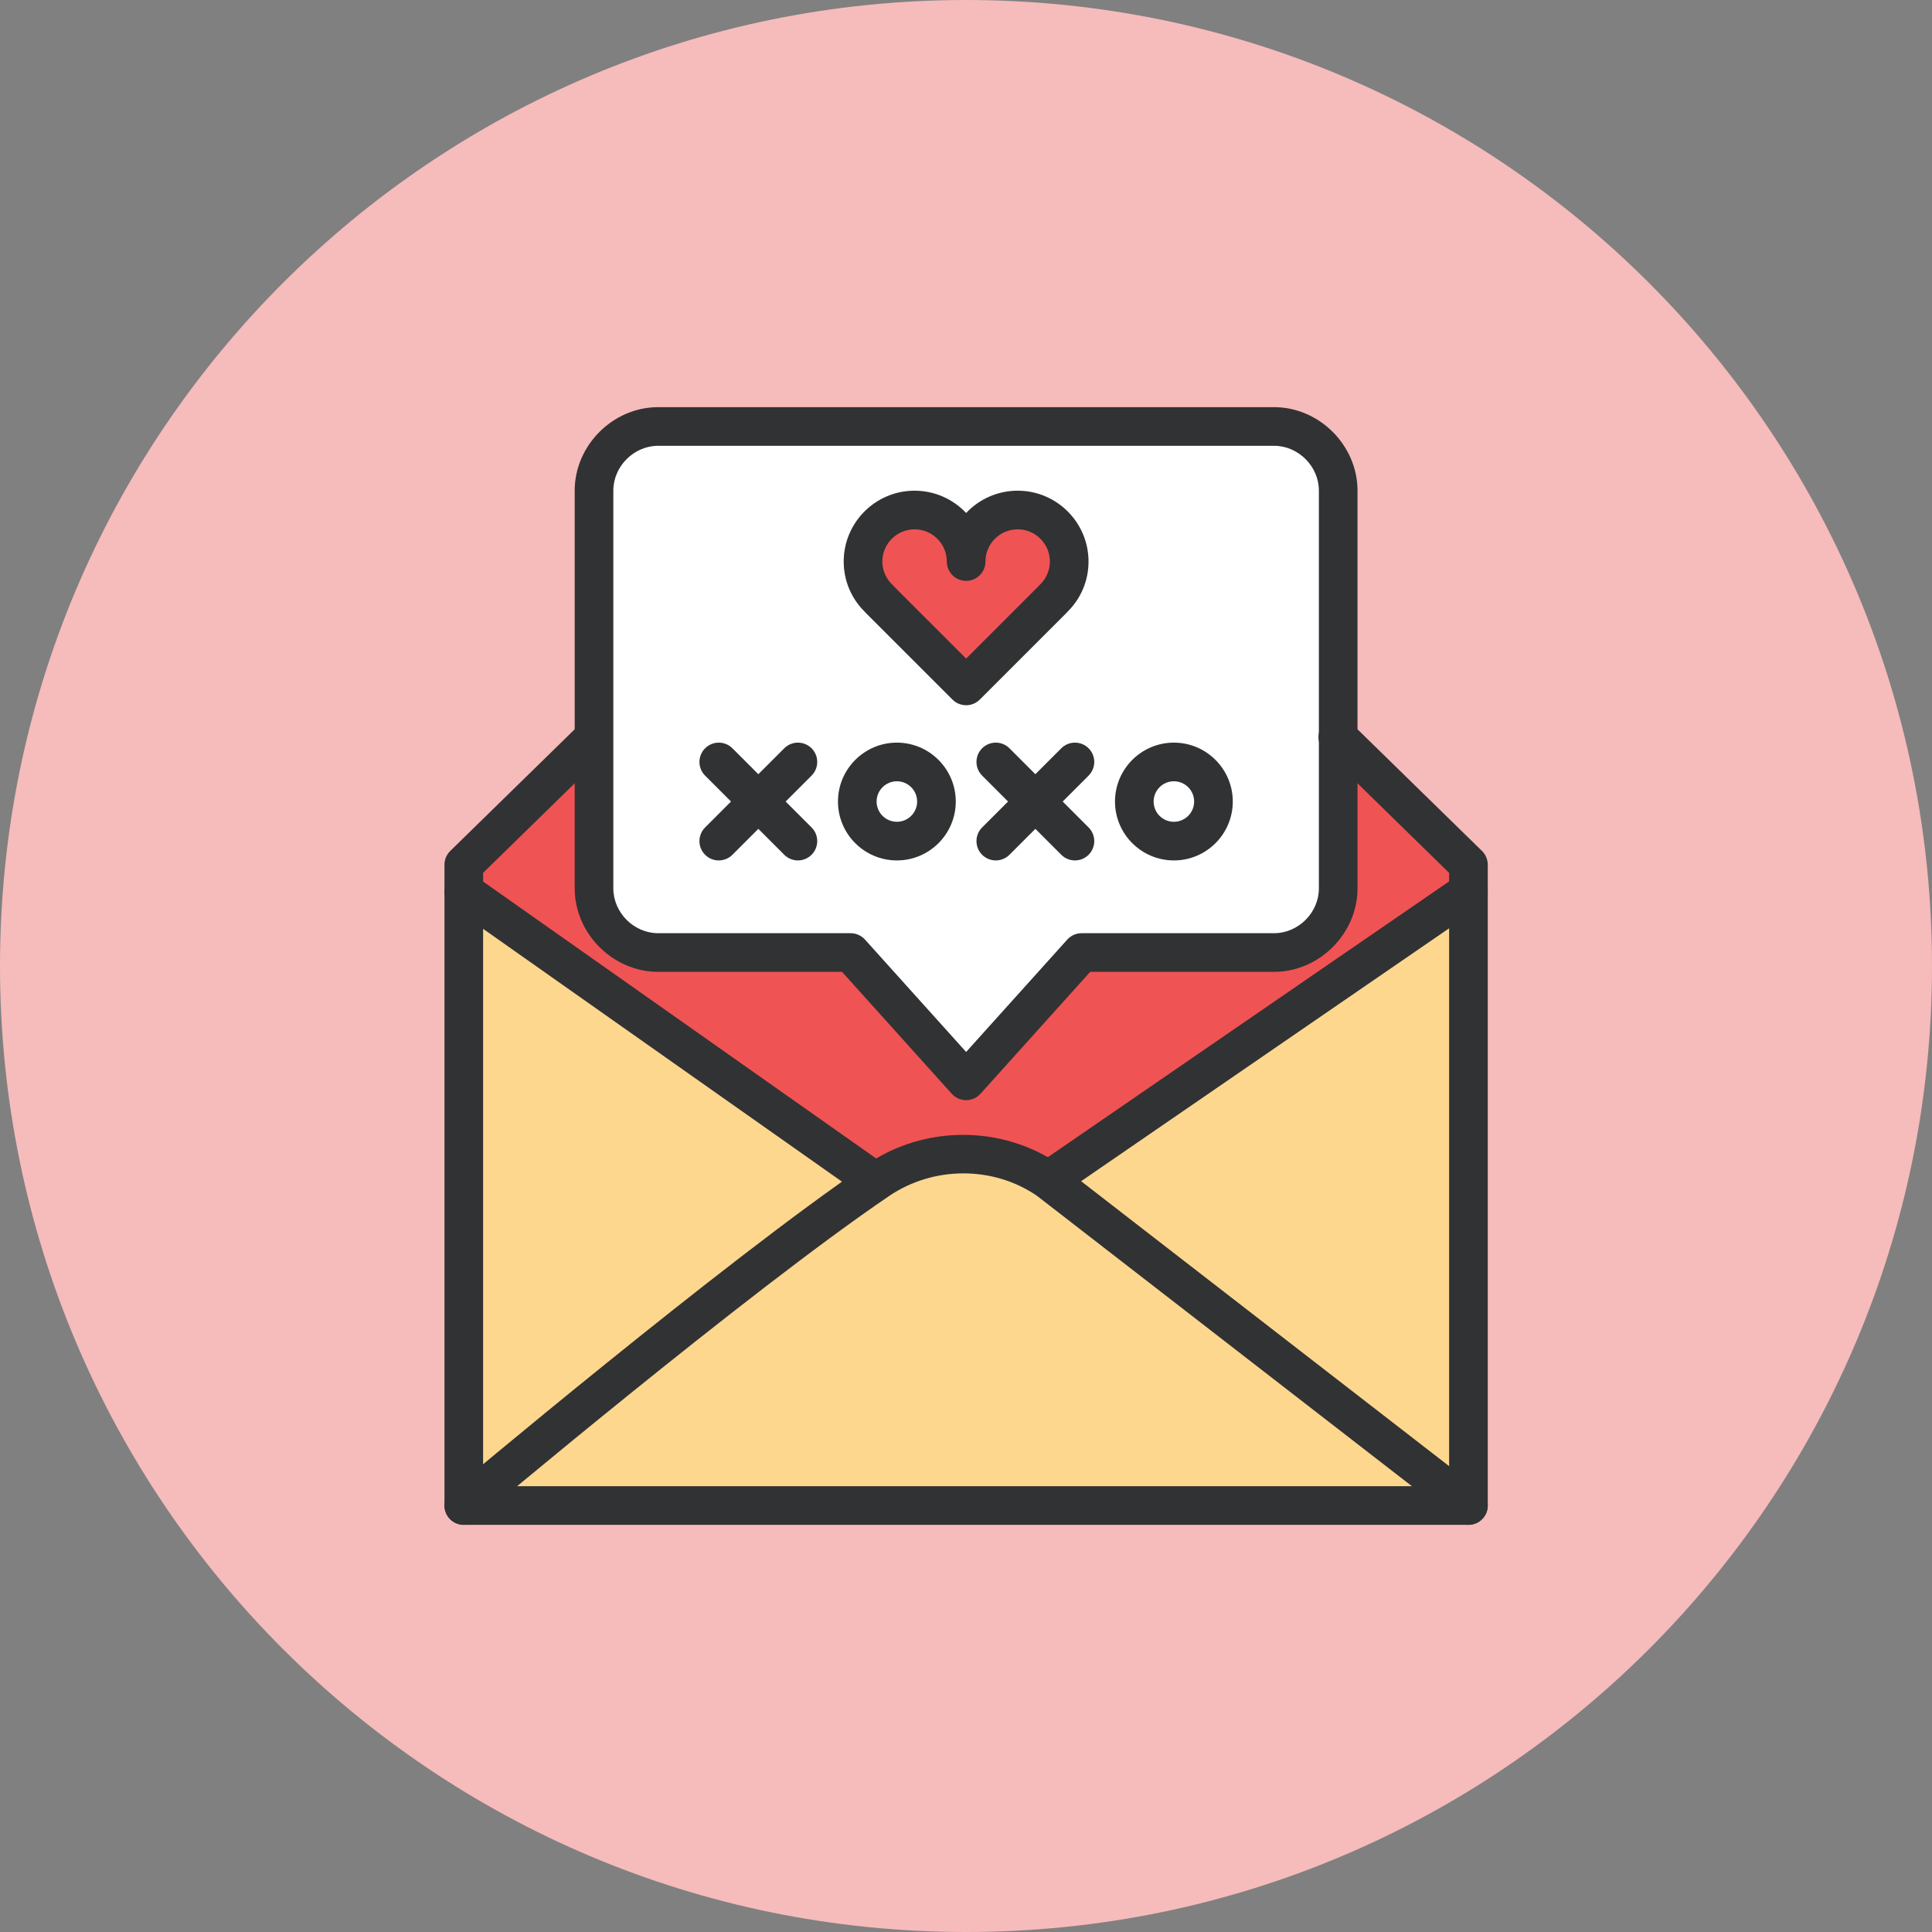 <?xml version="1.0" ?><!DOCTYPE svg  PUBLIC '-//W3C//DTD SVG 1.1//EN'  'http://www.w3.org/Graphics/SVG/1.1/DTD/svg11.dtd'><svg enable-background="new 0 0 1010 1010" id="mail-bubble-xoxo" version="1.1" viewBox="0 0 1010 1010" xml:space="preserve" xmlns="http://www.w3.org/2000/svg" xmlns:xlink="http://www.w3.org/1999/xlink"><rect x="0" y="0" width="1010" height="1010" fill="#808080" stroke="none"/><g id="mail-bubble-xoxo-label"><path d="M505,0C226.106,0,0,226.116,0,504.981C0,783.894,226.106,1010,505,1010   c278.875,0,505-226.106,505-505.019C1010,226.116,783.875,0,505,0z" fill="#F6BBBB"/></g><g id="mail-bubble-xoxo-mail-bubble-xoxo"><path d="M242.459,466.094l215.217,151.643l-11.658,8.266c-60.314,42.728-150.869,117.195-187.008,147.23   l-16.551,13.759V466.094z" fill="#FED78F"/><path d="M242.341,787.051l21.551-17.873c39.463-32.736,137.504-113.111,195.194-152.269   c13.108-8.896,28.535-13.591,44.582-13.591c16.028,0,31.306,4.675,44.167,13.522l219.823,170.211H242.341z" fill="#FED78F"/><polygon fill="#FED78F" points="548.063,617.018 767.659,466.099 767.659,787.051  "/><path d="M445.683,499.058l-1.065-1.105H344.081c-18.178,0-33.545-15.357-33.545-33.535V256.484   c0-18.178,15.367-33.535,33.545-33.535h321.957c18.178,0,33.535,15.357,33.535,33.535v128.361l-0.059,0.547   l0.059,1.036v77.989c0,18.178-15.357,33.535-33.535,33.535H565.64l-0.799,0.789l-0.267,0.163l-59.515,66.133   L445.683,499.058z M443.789,497.07l-26.207-25.95L443.789,497.07z" fill="#FFFFFF"/><path d="M242.459,466.094v-14.036l68.077-66.558v78.916c0,18.178,15.367,33.535,33.545,33.535h100.616   l60.363,67.085l60.373-67.085h100.606c18.178,0,33.535-15.357,33.535-33.535v-78.901l68.086,66.543v14.036   l-219.586,150.914l-5.504-3.127c-11.826-6.717-25.339-10.268-39.078-10.268c-14.154,0-28.021,3.758-40.105,10.869   l-5.612,3.314L242.459,466.094z" fill="#F05354"/><g><g><path d="M767.659,797.15H242.459c-5.582,0-10.1-4.518-10.1-10.1V452.059     c0-2.717,1.095-5.321,3.038-7.22l67.475-65.966c3.994-3.901,10.405-3.817,14.282,0.158     c3.906,3.989,3.827,10.386-0.158,14.282l-64.436,62.997v320.641h505V456.31l-65.256-63.775     c-3.984-3.901-4.064-10.298-0.157-14.287c3.886-3.98,10.297-4.054,14.281-0.163l68.294,66.75     c1.942,1.903,3.038,4.507,3.038,7.225v334.992C777.76,792.633,773.242,797.15,767.659,797.15L767.659,797.15z     " fill="#313233"/></g><g><path d="M767.649,797.15c-2.16,0-4.33-0.69-6.175-2.111L542.115,625.154     c-22.744-15.623-54.02-15.722-77.357,0.118c-74.083,50.283-214.388,168.317-215.789,169.501     c-4.28,3.609-10.662,3.027-14.232-1.213c-3.6-4.271-3.048-10.643,1.213-14.233     c1.421-1.193,142.524-119.907,217.466-170.782c30.162-20.467,70.602-20.348,100.606,0.316l219.823,170.2     c4.408,3.413,5.218,9.766,1.805,14.174C773.656,795.809,770.668,797.15,767.649,797.15L767.649,797.15z" fill="#313233"/></g><g><path d="M456.423,626.949c-2.012,0-4.034-0.592-5.809-1.844L236.64,474.35     c-4.557-3.21-5.651-9.513-2.436-14.075c3.206-4.562,9.498-5.652,14.075-2.436l213.975,150.755     c4.557,3.206,5.651,9.519,2.436,14.075C462.726,625.46,459.6,626.949,456.423,626.949L456.423,626.949z" fill="#313233"/></g><g><path d="M548.31,626.949c-3.216,0-6.372-1.528-8.334-4.379c-3.156-4.597-1.993-10.889,2.603-14.045     l219.359-150.756c4.606-3.151,10.88-1.992,14.046,2.604c3.156,4.596,1.992,10.884-2.604,14.045L554.02,625.174     C552.275,626.377,550.282,626.949,548.31,626.949L548.31,626.949z" fill="#313233"/></g></g><g><path d="M505.069,293.556c0-14.874-12.073-26.937-26.966-26.937c-14.874,0-26.937,12.062-26.937,26.937    c0,7.797,3.364,14.771,8.66,19.707l-0.079,0.01l45.322,45.307l45.312-45.307c0-0.01-0.039-0.01-0.039-0.034    c5.267-4.922,8.61-11.886,8.61-19.683c0-14.874-12.043-26.937-26.936-26.937    C517.122,266.619,505.069,278.682,505.069,293.556z" fill="#F05354"/><path d="M505.069,368.68c-2.584,0-5.168-0.986-7.141-2.959l-45.322-45.307    c-0.227-0.222-0.444-0.459-0.641-0.701c-7.042-7.032-10.899-16.269-10.899-26.157    c0-20.422,16.609-37.036,37.037-37.036c10.613,0,20.2,4.482,26.966,11.649    c6.756-7.166,16.343-11.649,26.946-11.649c20.427,0,37.037,16.614,37.037,37.036    c0,9.938-3.877,19.204-10.959,26.231c-0.178,0.217-0.375,0.424-0.572,0.626L512.21,365.721    C510.237,367.693,507.653,368.68,505.069,368.68L505.069,368.68z M467.717,306.96l37.352,37.337l37.441-37.441    c0.286-0.35,0.602-0.685,0.938-0.996c3.481-3.26,5.405-7.629,5.405-12.305c0-9.281-7.556-16.837-16.837-16.837    c-9.291,0-16.847,7.555-16.847,16.837c0,5.578-4.517,10.1-10.1,10.1c-5.583,0-10.1-4.522-10.1-10.1    c0-9.281-7.565-16.837-16.866-16.837c-9.282,0-16.836,7.555-16.836,16.837c0,4.67,1.933,9.045,5.444,12.319    C467.076,306.215,467.411,306.575,467.717,306.96L467.717,306.96z" fill="#313233"/><path d="M505.06,575.138L505.06,575.138c-2.86,0-5.593-1.213-7.506-3.344l-57.355-63.741h-96.118    c-23.662,0-43.645-19.983-43.645-43.635V256.484c0-23.652,19.983-43.635,43.645-43.635h321.957    c23.651,0,43.635,19.983,43.635,43.635v207.933c0,23.652-19.983,43.635-43.635,43.635h-96.108l-57.364,63.741    C510.652,573.925,507.92,575.138,505.06,575.138L505.06,575.138z M344.081,233.05    c-12.704,0-23.445,10.731-23.445,23.435v207.933c0,12.704,10.741,23.435,23.445,23.435h100.616    c2.86,0,5.592,1.213,7.506,3.344l52.858,58.741l52.867-58.741c1.913-2.131,4.645-3.344,7.506-3.344h100.606    c12.704,0,23.435-10.731,23.435-23.435V256.484c0-12.704-10.73-23.435-23.435-23.435H344.081L344.081,233.05z" fill="#313233"/></g><g><g><g><path d="M375.752,449.81c-2.584,0-5.169-0.986-7.142-2.959c-3.945-3.945-3.945-10.336,0-14.282      l41.377-41.381c3.945-3.945,10.336-3.945,14.282,0c3.945,3.94,3.945,10.337,0,14.282l-41.376,41.381      C380.92,448.823,378.336,449.81,375.752,449.81L375.752,449.81z" fill="#313233"/></g><g><path d="M417.128,449.81c-2.584,0-5.168-0.986-7.141-2.959l-41.377-41.381      c-3.945-3.945-3.945-10.342,0-14.282c3.945-3.945,10.337-3.945,14.282,0l41.376,41.381      c3.945,3.945,3.945,10.336,0,14.282C422.296,448.823,419.712,449.81,417.128,449.81L417.128,449.81z" fill="#313233"/></g></g><g><g><path d="M520.574,449.81c-2.584,0-5.168-0.986-7.141-2.959c-3.945-3.945-3.945-10.336,0-14.282      l41.376-41.381c3.945-3.945,10.337-3.945,14.282,0c3.945,3.94,3.945,10.337,0,14.282l-41.377,41.381      C525.742,448.823,523.158,449.81,520.574,449.81L520.574,449.81z" fill="#313233"/></g><g><path d="M561.951,449.81c-2.585,0-5.169-0.986-7.142-2.959l-41.376-41.381      c-3.945-3.945-3.945-10.342,0-14.282c3.945-3.945,10.336-3.945,14.281,0l41.377,41.381      c3.945,3.945,3.945,10.336,0,14.282C567.119,448.823,564.535,449.81,561.951,449.81L561.951,449.81z" fill="#313233"/></g></g><g><path d="M468.861,449.81c-16.975,0-30.793-13.809-30.793-30.783     c0-16.984,13.818-30.798,30.793-30.798c16.975,0,30.793,13.813,30.793,30.798     C499.654,436.001,485.836,449.81,468.861,449.81L468.861,449.81z M468.861,408.429     c-5.839,0-10.594,4.754-10.594,10.598c0,5.834,4.754,10.584,10.594,10.584c5.839,0,10.593-4.749,10.593-10.584     C479.454,413.183,474.7,408.429,468.861,408.429L468.861,408.429z" fill="#313233"/></g><g><path d="M613.674,449.81c-16.974,0-30.783-13.809-30.783-30.783     c0-16.984,13.809-30.798,30.783-30.798c16.975,0,30.793,13.813,30.793,30.798     C644.467,436.001,630.648,449.81,613.674,449.81L613.674,449.81z M613.674,408.429     c-5.839,0-10.584,4.754-10.584,10.598c0,5.834,4.745,10.584,10.584,10.584c5.839,0,10.593-4.749,10.593-10.584     C624.267,413.183,619.513,408.429,613.674,408.429L613.674,408.429z" fill="#313233"/></g></g></g></svg>